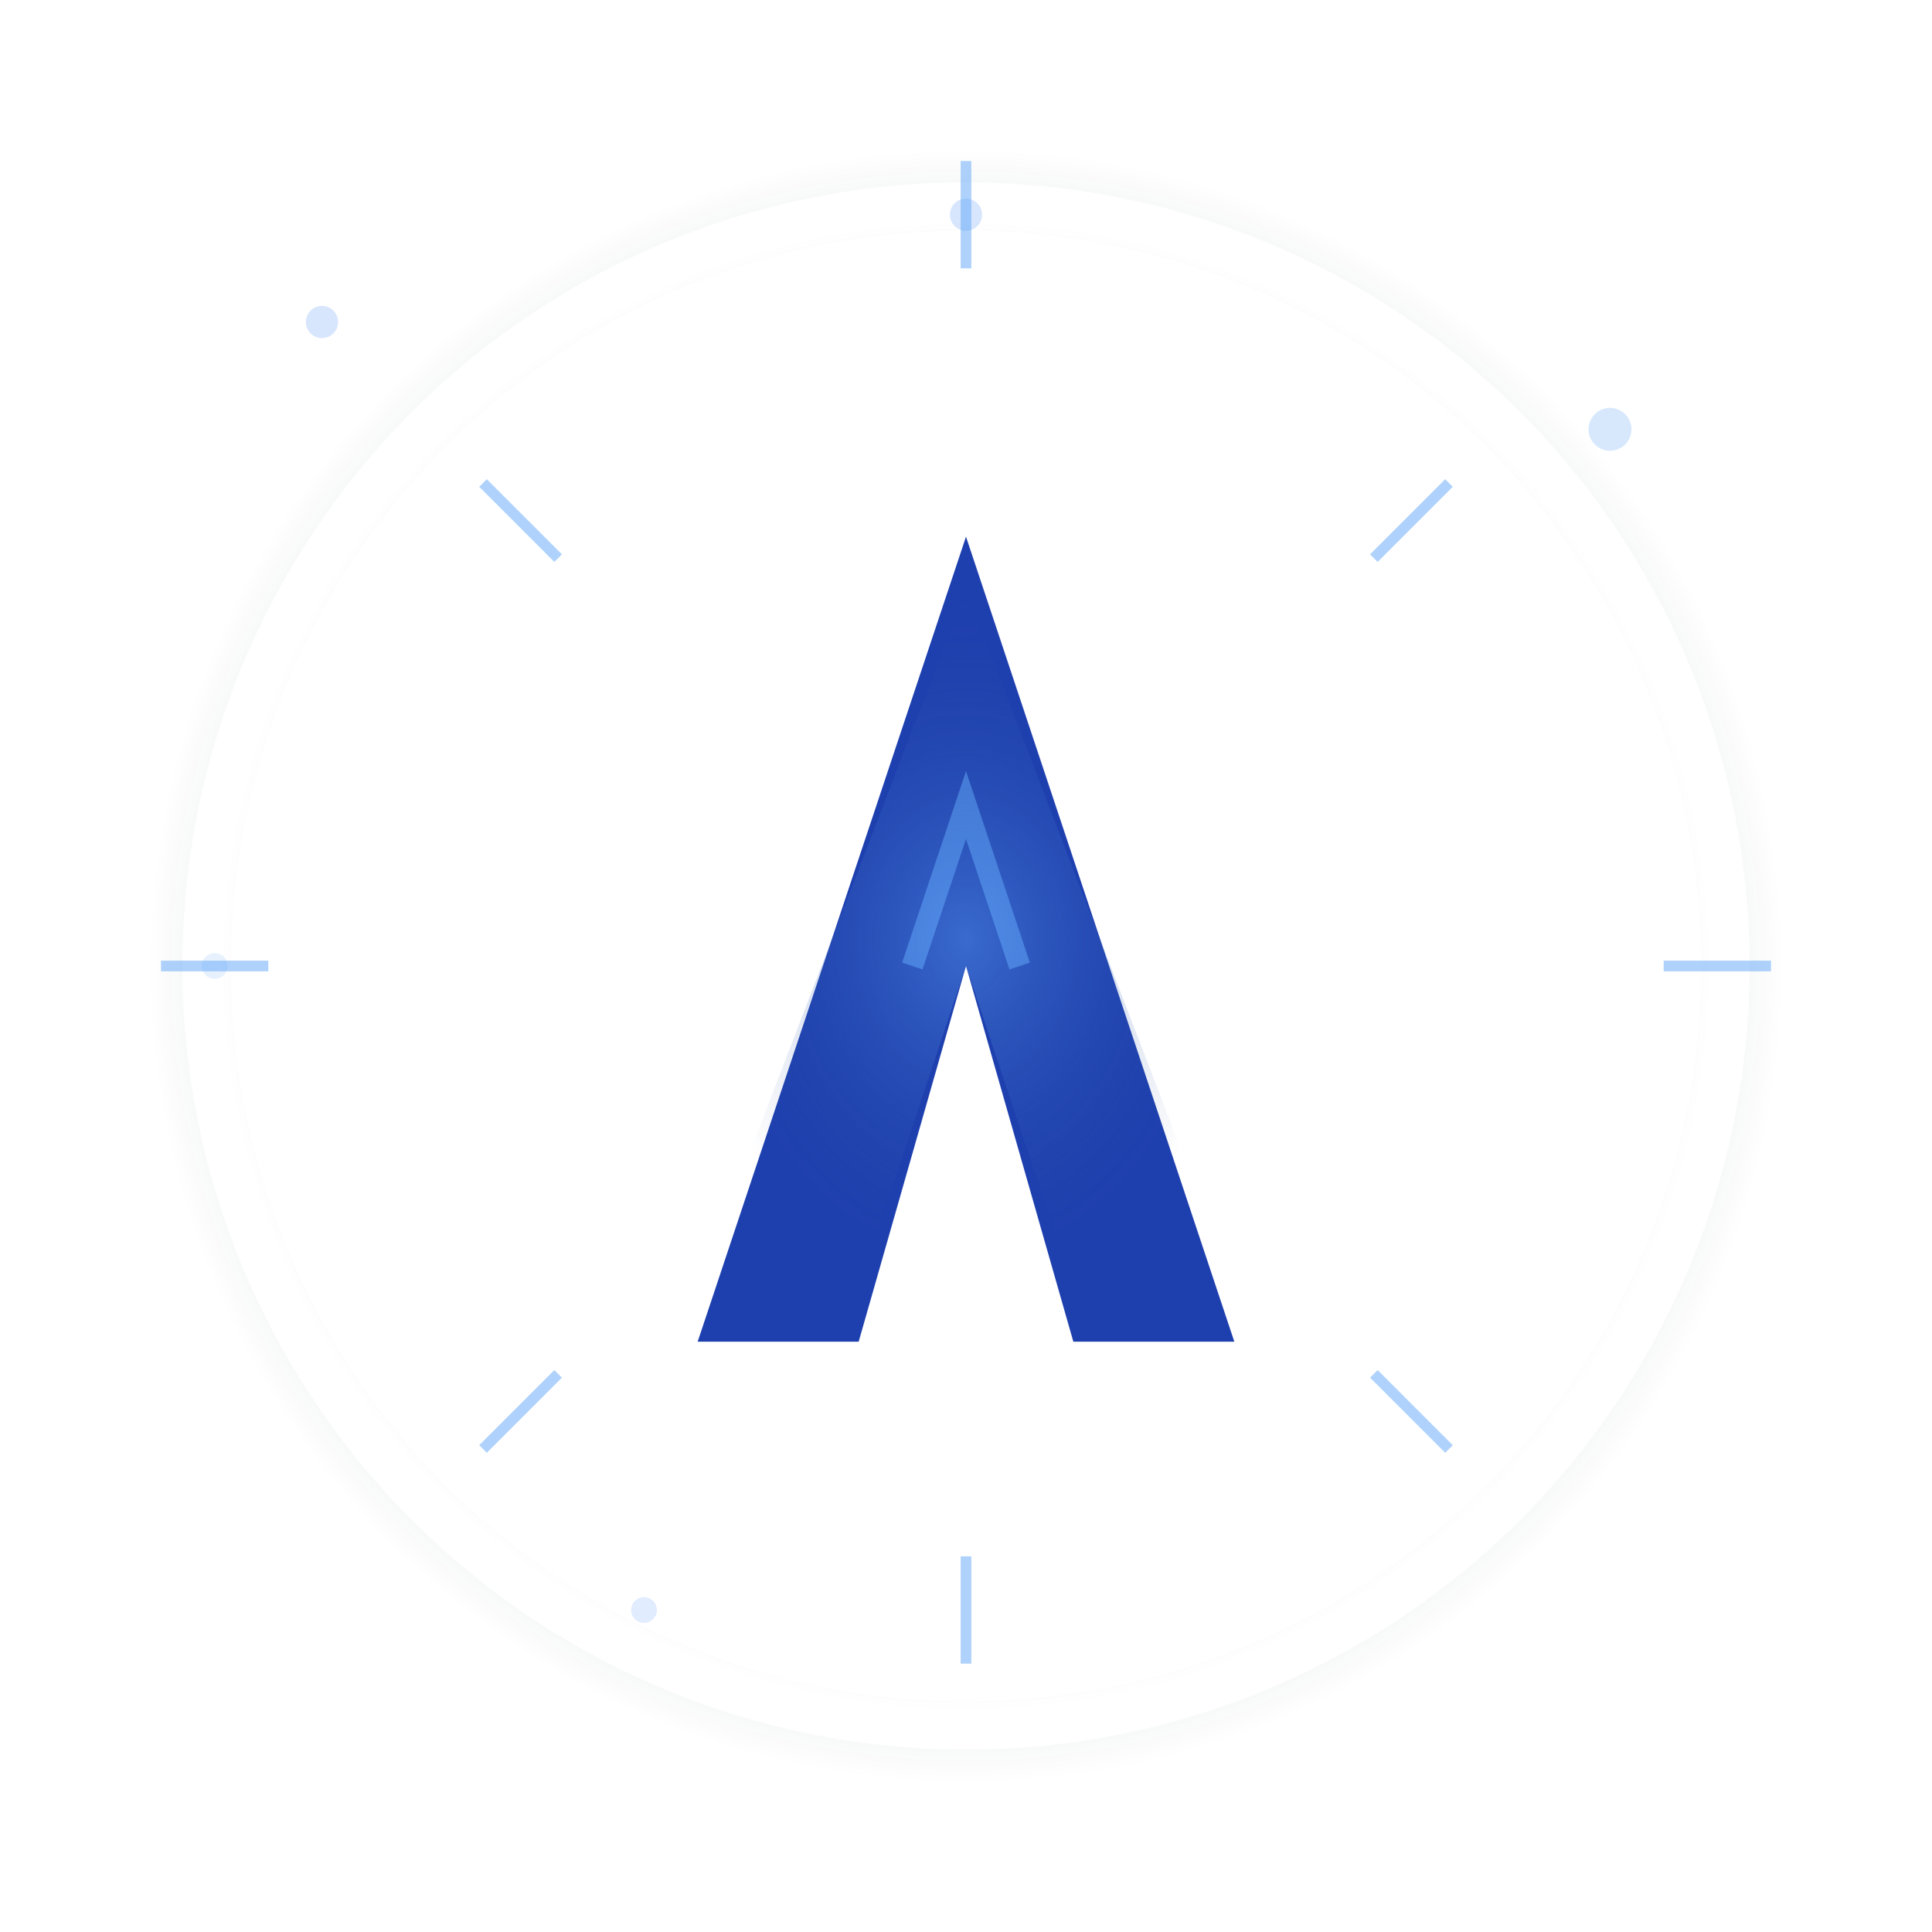 <svg width="180" height="180" viewBox="0 0 180 180" fill="none" xmlns="http://www.w3.org/2000/svg">
  <!-- Outer particle aura -->
  <g>
    <circle cx="30" cy="30" r="1.5" fill="#3B82F6" opacity="0.2"/>
    <circle cx="150" cy="40" r="2" fill="#60A5FA" opacity="0.25"/>
    <circle cx="60" cy="150" r="1.2" fill="#3B82F6" opacity="0.15"/>
    <circle cx="110" cy="120" r="1.8" fill="#60A5FA" opacity="0.2"/>
    <circle cx="90" cy="20" r="1.5" fill="#3B82F6" opacity="0.2"/>
    <circle cx="20" cy="90" r="1.2" fill="#60A5FA" opacity="0.15"/>
  </g>

  <!-- Main outer detailed circle -->
  <circle cx="90" cy="90" r="75" stroke="url(#outerGradient)" stroke-width="4" filter="url(#glow)"/>
  
  <!-- Decorative ticks / spikes around the circle -->
  <g stroke="#60A5FA" stroke-width="1" opacity="0.5">
    <line x1="90" y1="15" x2="90" y2="25"/>
    <line x1="90" y1="155" x2="90" y2="145"/>
    <line x1="15" y1="90" x2="25" y2="90"/>
    <line x1="165" y1="90" x2="155" y2="90"/>
    <line x1="45" y1="45" x2="52" y2="52"/>
    <line x1="135" y1="135" x2="128" y2="128"/>
    <line x1="45" y1="135" x2="52" y2="128"/>
    <line x1="135" y1="45" x2="128" y2="52"/>
  </g>

  <!-- Aura circle -->
  <circle cx="90" cy="90" r="70" stroke="url(#auraGradient)" stroke-width="3" filter="url(#glow)"/>

  <!-- Stylized "A" Monogram with negative space arrow -->
  <path d="M65 125 L90 50 L115 125 L100 125 L90 90 L80 125 Z" fill="#1E40AF"/>
  
  <!-- Hidden arrow / forward motion -->
  <path d="M85 90 L90 75 L95 90" stroke="#60A5FA" stroke-width="2" fill="none" opacity="0.6"/>

  <!-- Inner glow -->
  <path d="M65 120 L90 55 L115 120 L100 120 L90 90 L80 120 Z" fill="url(#innerGlow)" opacity="0.6"/>

  <!-- Inner shine lines -->
  <path d="M90 50 L90 125" stroke="url(#shineGradient)" stroke-width="1.2" opacity="0.5"/>
  <path d="M75 95 L105 95" stroke="url(#shineGradient)" stroke-width="1" opacity="0.4"/>

  <defs>
    <!-- Outer gradient -->
    <radialGradient id="outerGradient" cx="0.5" cy="0.5" r="0.5">
      <stop offset="0%" stop-color="#3B82F6" stop-opacity="0.7"/>
      <stop offset="100%" stop-color="#0F172A" stop-opacity="0"/>
    </radialGradient>

    <!-- Aura gradient -->
    <radialGradient id="auraGradient" cx="0.5" cy="0.5" r="0.5">
      <stop offset="0%" stop-color="#3B82F6" stop-opacity="0.6"/>
      <stop offset="100%" stop-color="#0F172A" stop-opacity="0"/>
    </radialGradient>

    <!-- Inner glow gradient -->
    <radialGradient id="innerGlow" cx="0.5" cy="0.5" r="0.5">
      <stop offset="0%" stop-color="#60A5FA" stop-opacity="0.7"/>
      <stop offset="100%" stop-color="#1E3A8A" stop-opacity="0"/>
    </radialGradient>

    <!-- Inner shine gradient -->
    <linearGradient id="shineGradient" x1="0" y1="0" x2="1" y2="1">
      <stop offset="0%" stop-color="#93C5FD" stop-opacity="0.7"/>
      <stop offset="100%" stop-color="#3B82F6" stop-opacity="0"/>
    </linearGradient>

    <!-- Glow filter -->
    <filter id="glow" x="-50%" y="-50%" width="200%" height="200%">
      <feGaussianBlur stdDeviation="6" result="blur"/>
      <feMerge>
        <feMergeNode in="blur"/>
        <feMergeNode in="SourceGraphic"/>
      </feMerge>
    </filter>
  </defs>
</svg>
